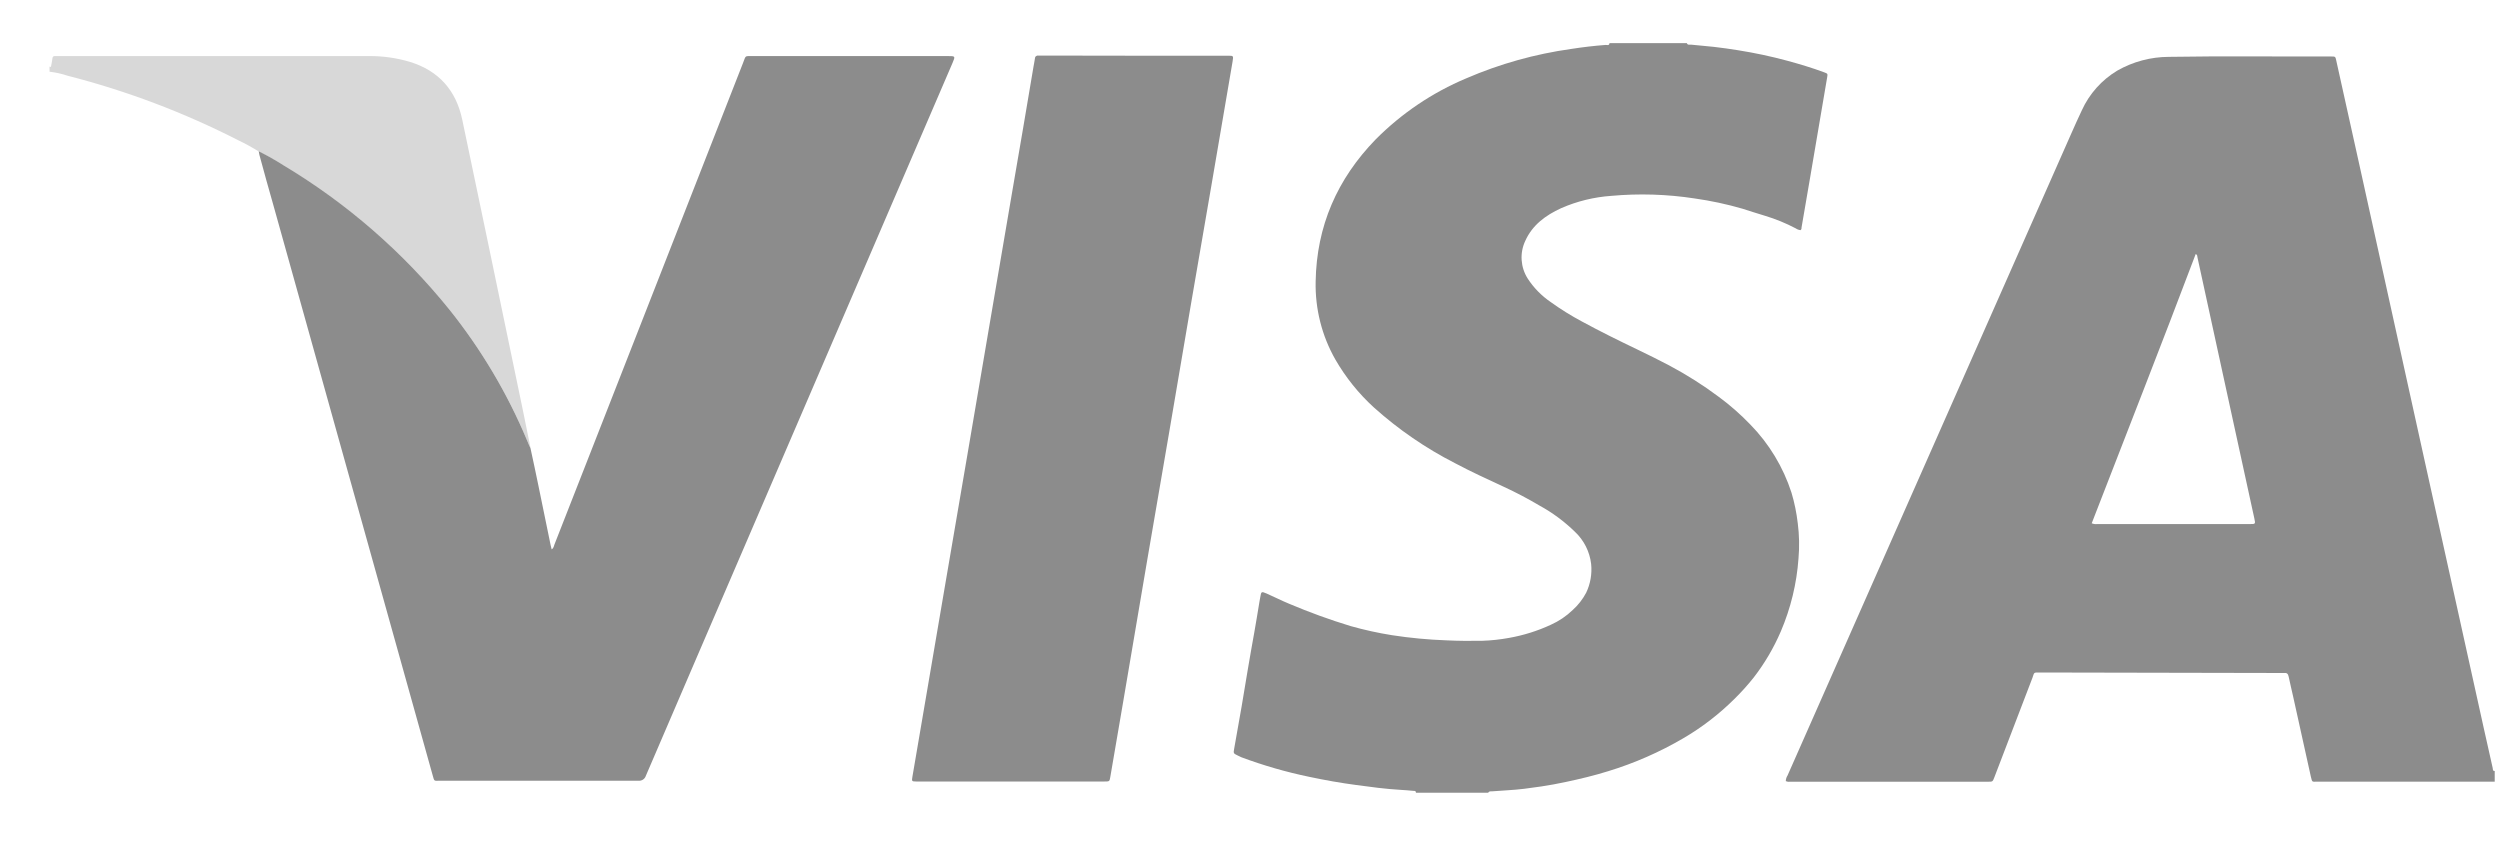<svg width="35" height="12" viewBox="0 0 35 12" fill="none" xmlns="http://www.w3.org/2000/svg">
<path d="M34.926 10.794V10.943H32.441C32.372 10.943 32.371 10.959 32.352 10.873L32.104 9.752C32.084 9.658 32.06 9.566 32.041 9.472C32.033 9.432 32.015 9.417 31.977 9.422C31.97 9.422 31.963 9.422 31.956 9.422L28.554 9.415C28.47 9.415 28.481 9.411 28.455 9.487C28.276 9.952 28.098 10.418 27.92 10.885C27.897 10.943 27.897 10.944 27.838 10.944H25.058C25.039 10.947 25.019 10.944 25.001 10.936C25.002 10.908 25.01 10.88 25.026 10.856L26.966 6.466C27.594 5.045 28.222 3.623 28.851 2.202C28.95 1.982 29.042 1.763 29.145 1.546C29.25 1.314 29.424 1.119 29.643 0.988C29.863 0.863 30.11 0.797 30.363 0.796C31.123 0.783 31.883 0.793 32.641 0.791C32.695 0.791 32.696 0.791 32.709 0.854C32.822 1.365 32.935 1.876 33.049 2.388L33.916 6.319C34.203 7.616 34.49 8.913 34.776 10.209C34.816 10.39 34.856 10.57 34.897 10.749C34.902 10.767 34.894 10.795 34.926 10.794ZM29.284 7.326C29.308 7.336 29.334 7.34 29.36 7.337H31.496C31.577 7.337 31.578 7.337 31.561 7.259C31.432 6.669 31.303 6.079 31.175 5.489C31.038 4.862 30.901 4.234 30.765 3.606C30.762 3.589 30.765 3.568 30.74 3.556C30.264 4.816 29.771 6.068 29.284 7.326Z" fill="#8C8C8C"/>
<path d="M23.616 0.604C23.626 0.635 23.654 0.623 23.674 0.625C23.78 0.635 23.887 0.645 23.993 0.656C24.106 0.669 24.219 0.685 24.331 0.703C24.564 0.74 24.796 0.789 25.024 0.851C25.197 0.898 25.371 0.95 25.537 1.012C25.589 1.031 25.589 1.032 25.58 1.084L25.342 2.484C25.303 2.717 25.262 2.95 25.222 3.183C25.222 3.196 25.222 3.211 25.208 3.222C25.184 3.22 25.16 3.211 25.14 3.197C25.003 3.125 24.859 3.066 24.71 3.021C24.604 2.991 24.501 2.954 24.395 2.922C24.175 2.858 23.95 2.81 23.723 2.778C23.338 2.719 22.947 2.707 22.559 2.742C22.316 2.759 22.078 2.817 21.855 2.915C21.64 3.014 21.453 3.149 21.353 3.374C21.314 3.457 21.297 3.549 21.303 3.64C21.309 3.731 21.337 3.819 21.386 3.897C21.471 4.029 21.583 4.143 21.713 4.231C21.852 4.331 21.997 4.421 22.147 4.501C22.401 4.639 22.66 4.767 22.919 4.891C23.071 4.963 23.221 5.039 23.369 5.116C23.611 5.245 23.843 5.391 24.063 5.556C24.22 5.671 24.367 5.801 24.502 5.941C24.767 6.211 24.965 6.539 25.081 6.898C25.123 7.038 25.152 7.182 25.169 7.328C25.19 7.491 25.193 7.655 25.179 7.818C25.154 8.17 25.07 8.516 24.931 8.841C24.832 9.071 24.705 9.287 24.552 9.485C24.468 9.591 24.376 9.693 24.279 9.788C24.065 10 23.825 10.185 23.564 10.337C23.234 10.53 22.883 10.684 22.517 10.796C22.319 10.858 22.121 10.905 21.919 10.948C21.807 10.973 21.694 10.992 21.58 11.01C21.5 11.022 21.419 11.033 21.339 11.043C21.19 11.062 21.036 11.066 20.885 11.079C20.869 11.079 20.847 11.075 20.835 11.098H19.823C19.823 11.068 19.801 11.073 19.785 11.072C19.725 11.066 19.666 11.061 19.608 11.058C19.399 11.046 19.193 11.018 18.986 10.99C18.767 10.961 18.548 10.922 18.331 10.876C18.007 10.809 17.689 10.717 17.38 10.602C17.363 10.595 17.347 10.586 17.33 10.578C17.269 10.549 17.266 10.547 17.278 10.484C17.312 10.286 17.349 10.088 17.383 9.889C17.413 9.716 17.44 9.543 17.47 9.368C17.499 9.192 17.53 9.025 17.56 8.854C17.584 8.713 17.609 8.573 17.631 8.432C17.635 8.408 17.64 8.383 17.644 8.359C17.658 8.28 17.658 8.278 17.734 8.31C17.839 8.356 17.942 8.409 18.049 8.453C18.33 8.572 18.616 8.676 18.908 8.765C19.1 8.819 19.294 8.862 19.49 8.893C19.743 8.932 19.998 8.956 20.254 8.965C20.42 8.973 20.586 8.974 20.752 8.971C20.878 8.967 21.005 8.953 21.13 8.93C21.331 8.894 21.526 8.833 21.711 8.747C21.825 8.696 21.929 8.626 22.019 8.539C22.095 8.471 22.158 8.389 22.206 8.299C22.266 8.174 22.29 8.034 22.276 7.896C22.256 7.724 22.176 7.564 22.049 7.445C21.901 7.301 21.735 7.177 21.553 7.078C21.391 6.982 21.224 6.894 21.053 6.815C20.825 6.709 20.596 6.605 20.373 6.486C19.961 6.276 19.578 6.013 19.234 5.704C19.021 5.51 18.84 5.284 18.696 5.035C18.506 4.702 18.411 4.324 18.419 3.942C18.432 3.165 18.721 2.506 19.259 1.952C19.622 1.587 20.053 1.296 20.527 1.097C20.997 0.894 21.491 0.756 21.998 0.685C22.158 0.66 22.319 0.641 22.48 0.629C22.499 0.629 22.53 0.642 22.533 0.604L23.616 0.604Z" fill="#8C8C8C"/>
<path d="M0.693 0.932C0.715 0.947 0.715 0.926 0.717 0.916C0.724 0.882 0.73 0.849 0.734 0.817C0.736 0.795 0.747 0.784 0.769 0.785C0.791 0.786 0.801 0.785 0.819 0.785H5.165C5.359 0.783 5.552 0.811 5.738 0.866C6.143 0.99 6.385 1.266 6.471 1.673C6.719 2.851 6.964 4.03 7.209 5.209C7.284 5.566 7.358 5.923 7.429 6.279C7.412 6.242 7.395 6.205 7.379 6.168C7.105 5.51 6.74 4.895 6.294 4.339C5.646 3.535 4.86 2.851 3.973 2.319C3.86 2.248 3.743 2.181 3.623 2.121C3.531 2.064 3.435 2.011 3.336 1.964C2.575 1.575 1.774 1.272 0.946 1.06C0.865 1.033 0.78 1.014 0.694 1.004L0.693 0.932Z" fill="#D8D8D8"/>
<path d="M3.622 2.118C3.742 2.178 3.859 2.244 3.972 2.316C4.858 2.847 5.644 3.531 6.293 4.336C6.738 4.892 7.103 5.507 7.378 6.164C7.393 6.202 7.41 6.239 7.427 6.276C7.465 6.452 7.503 6.628 7.539 6.805C7.596 7.079 7.652 7.354 7.708 7.628C7.712 7.648 7.718 7.667 7.723 7.691C7.752 7.674 7.754 7.644 7.763 7.621C7.991 7.042 8.218 6.462 8.444 5.883C9.097 4.215 9.75 2.547 10.403 0.88C10.446 0.772 10.42 0.786 10.545 0.785H13.269C13.376 0.785 13.376 0.785 13.335 0.882L9.757 9.197C9.518 9.751 9.28 10.306 9.042 10.861C9.035 10.883 9.021 10.902 9.001 10.915C8.982 10.927 8.959 10.933 8.936 10.93C8.011 10.93 7.087 10.93 6.162 10.93C6.073 10.93 6.083 10.947 6.055 10.846C5.313 8.187 4.57 5.527 3.826 2.868C3.76 2.637 3.695 2.404 3.632 2.17C3.628 2.154 3.626 2.136 3.622 2.118Z" fill="#8C8C8C"/>
<path d="M15.883 0.78H17.191C17.27 0.78 17.269 0.78 17.256 0.862C17.162 1.414 17.067 1.967 16.973 2.519C16.874 3.094 16.775 3.668 16.676 4.243C16.573 4.845 16.471 5.447 16.369 6.049C16.267 6.651 16.163 7.252 16.059 7.854C15.947 8.51 15.836 9.166 15.725 9.822C15.665 10.172 15.605 10.523 15.545 10.873C15.534 10.941 15.533 10.941 15.463 10.941H12.84C12.836 10.941 12.831 10.941 12.827 10.941C12.766 10.941 12.763 10.937 12.773 10.879C12.841 10.474 12.911 10.07 12.98 9.666L13.234 8.177C13.338 7.571 13.441 6.965 13.545 6.358C13.652 5.731 13.759 5.102 13.866 4.472C13.968 3.87 14.071 3.268 14.174 2.666C14.274 2.089 14.372 1.512 14.469 0.933C14.475 0.895 14.484 0.857 14.489 0.819C14.489 0.813 14.49 0.807 14.493 0.801C14.495 0.795 14.499 0.79 14.504 0.787C14.509 0.783 14.514 0.78 14.52 0.778C14.526 0.777 14.532 0.777 14.539 0.778C14.557 0.778 14.575 0.778 14.593 0.778L15.883 0.78Z" fill="#8C8C8C"/>
</svg>
